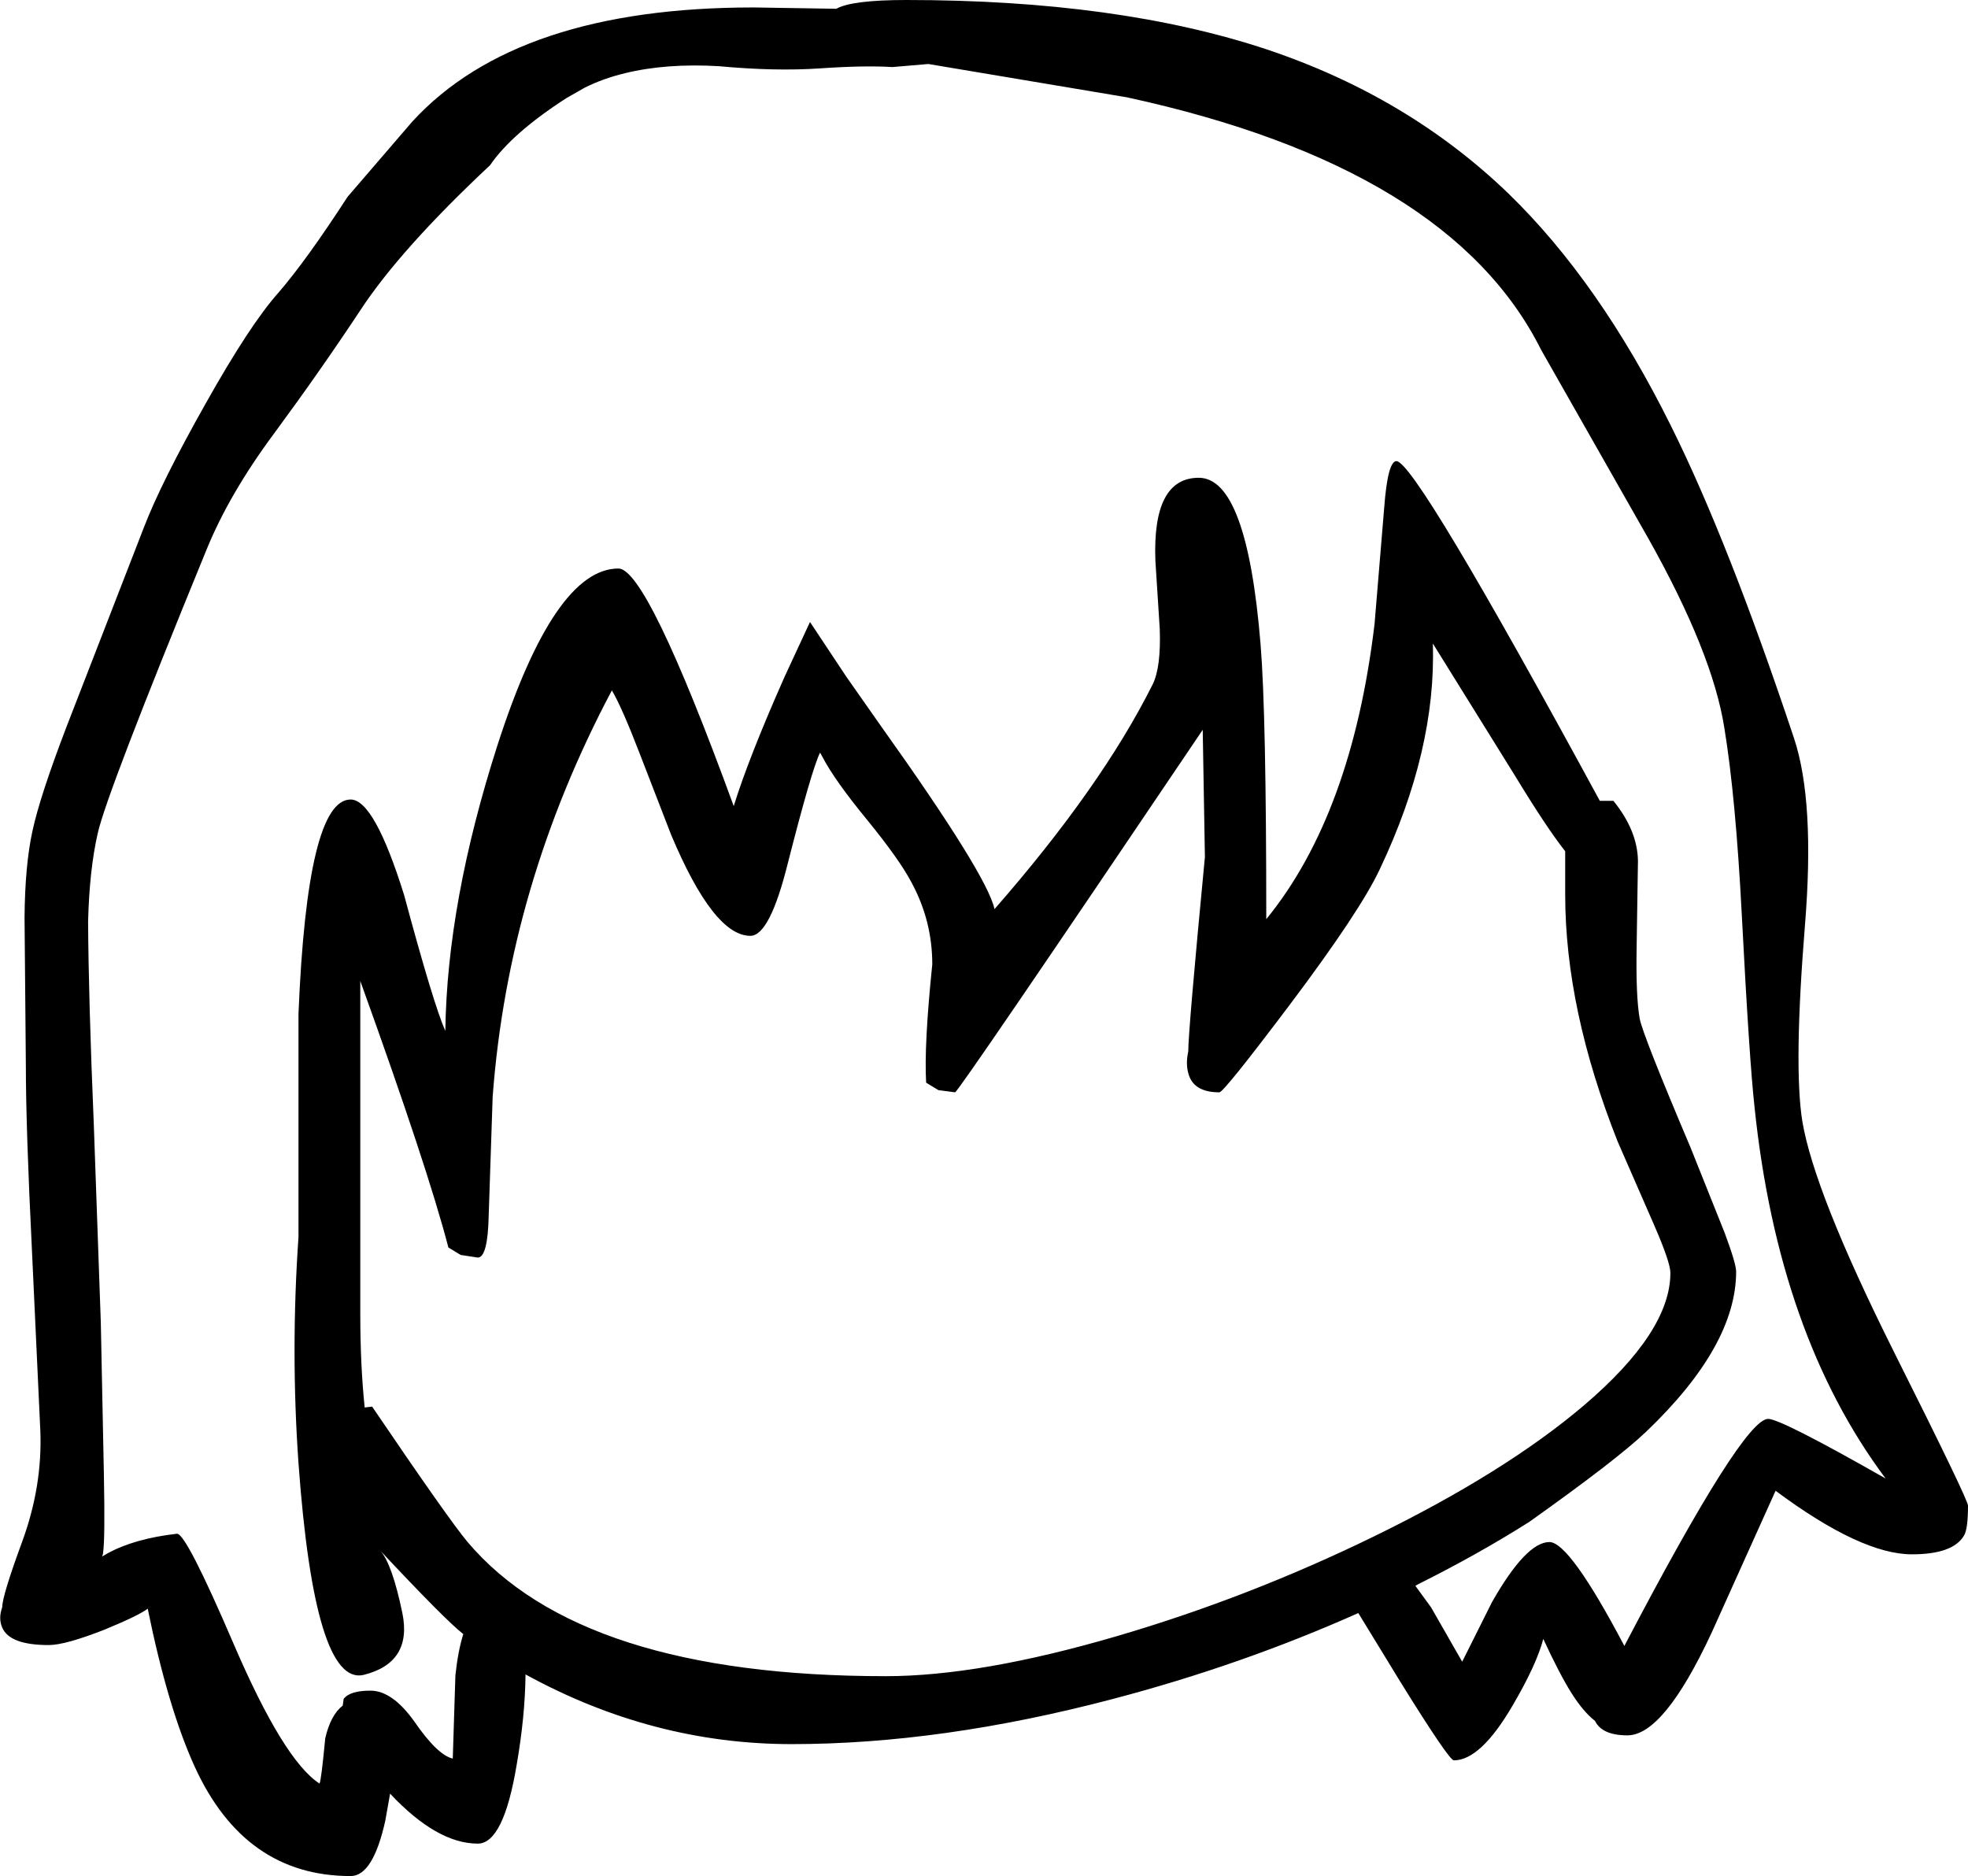 <?xml version="1.0" encoding="UTF-8" standalone="no"?>
<svg xmlns:xlink="http://www.w3.org/1999/xlink" height="214.0px" width="224.5px" xmlns="http://www.w3.org/2000/svg">
  <g transform="matrix(1, 0, 0, 1, 102.45, 326.2)">
    <path d="M3.45 -318.9 L-0.65 -318.55 Q-3.85 -318.75 -8.9 -318.4 -14.0 -318.05 -20.45 -318.65 -26.45 -319.0 -31.15 -317.85 -33.65 -317.25 -35.75 -316.2 L-37.85 -315.0 Q-44.05 -311.0 -46.55 -307.35 -56.8 -297.75 -61.35 -290.8 -65.95 -283.85 -71.15 -276.8 -76.35 -269.8 -78.95 -263.35 -90.3 -235.65 -91.3 -231.15 -92.25 -227.0 -92.4 -221.1 -92.35 -212.2 -91.75 -197.95 L-90.95 -175.35 -90.6 -158.05 Q-90.45 -150.6 -90.7 -149.0 L-90.7 -148.95 -90.8 -148.65 -90.2 -149.0 Q-87.1 -150.7 -82.25 -151.25 -81.2 -151.25 -75.85 -138.8 -70.1 -125.4 -66.0 -122.75 -65.8 -123.15 -65.35 -127.9 -64.75 -130.55 -63.35 -131.65 L-63.25 -132.4 Q-62.55 -133.35 -60.2 -133.35 -57.7 -133.35 -55.2 -129.85 -52.55 -126.0 -50.8 -125.6 L-50.5 -135.1 Q-50.2 -137.9 -49.6 -139.8 -51.6 -141.35 -59.05 -149.3 -57.7 -147.75 -56.55 -142.2 -55.4 -136.55 -60.95 -135.15 -66.55 -133.8 -68.4 -159.3 -69.3 -172.1 -68.4 -185.1 L-68.4 -210.55 Q-67.4 -235.0 -62.45 -235.0 -59.75 -235.0 -56.35 -224.1 -53.0 -211.65 -51.65 -208.6 -51.45 -223.3 -45.7 -241.2 -39.2 -261.35 -31.9 -261.35 -28.65 -261.35 -18.75 -234.25 -17.05 -239.75 -12.95 -249.0 L-10.05 -255.25 -5.9 -249.0 -1.9 -243.3 Q10.15 -226.4 11.0 -222.5 23.2 -236.45 29.05 -248.15 30.0 -250.1 29.85 -254.45 L29.35 -262.25 Q29.0 -271.7 34.3 -271.7 39.8 -271.7 41.35 -252.7 42.0 -244.8 42.0 -221.35 51.75 -233.3 54.35 -255.0 L55.45 -268.25 Q55.85 -273.6 56.85 -273.6 59.0 -273.6 80.05 -234.85 L81.6 -234.85 Q84.35 -231.45 84.4 -228.0 L84.25 -218.2 Q84.15 -212.5 84.6 -210.0 84.95 -208.15 90.4 -195.3 L94.3 -185.55 Q95.6 -182.05 95.6 -181.15 95.6 -172.7 85.35 -162.9 82.0 -159.7 72.0 -152.6 66.25 -148.95 59.35 -145.5 L59.0 -145.3 59.05 -145.25 60.8 -142.85 64.35 -136.65 67.75 -143.45 Q71.65 -150.3 74.3 -150.3 76.6 -150.3 82.85 -138.45 96.4 -164.35 99.25 -164.35 100.7 -164.35 112.65 -157.55 100.4 -173.95 97.7 -199.9 97.1 -205.35 96.25 -221.75 95.55 -235.3 94.25 -243.2 92.9 -251.75 85.6 -264.75 L73.35 -286.3 Q62.95 -307.1 26.1 -315.1 L3.45 -318.9 M69.65 -304.1 Q80.0 -294.05 88.15 -277.65 94.7 -264.5 102.2 -242.0 104.6 -234.8 103.45 -220.65 102.15 -204.55 103.15 -198.3 104.5 -190.25 113.45 -172.3 122.05 -155.15 122.05 -154.45 122.05 -151.8 121.6 -151.05 120.35 -148.9 115.65 -148.9 109.85 -148.9 100.1 -156.15 L92.8 -139.95 Q87.35 -128.25 83.2 -128.25 80.3 -128.25 79.5 -129.9 78.15 -130.95 76.8 -133.1 75.45 -135.25 73.6 -139.25 72.85 -136.35 70.1 -131.65 66.45 -125.4 63.4 -125.4 62.85 -125.4 57.3 -134.35 L52.5 -142.2 Q39.15 -136.25 24.5 -132.4 4.95 -127.25 -12.15 -127.25 -28.0 -127.25 -42.5 -135.2 -42.55 -130.45 -43.5 -124.95 -45.0 -115.9 -47.95 -115.9 -52.6 -115.9 -57.95 -121.6 L-58.5 -118.5 Q-59.9 -112.2 -62.45 -112.2 -74.55 -112.2 -80.25 -124.7 -83.3 -131.4 -85.6 -142.7 -86.65 -141.9 -90.55 -140.3 -95.0 -138.55 -96.9 -138.55 -101.35 -138.55 -102.2 -140.55 -102.65 -141.6 -102.2 -142.85 -102.2 -144.15 -99.9 -150.4 -97.6 -156.7 -97.85 -163.0 L-98.8 -183.45 Q-99.5 -197.6 -99.5 -204.6 L-99.65 -221.55 Q-99.6 -227.5 -98.75 -231.4 -97.9 -235.35 -94.9 -243.2 L-86.05 -266.0 Q-84.05 -271.2 -79.0 -280.15 -73.95 -289.15 -70.7 -292.8 -67.5 -296.5 -62.8 -303.75 L-55.4 -312.35 Q-43.45 -325.35 -16.5 -325.35 L-7.05 -325.2 Q-5.25 -326.2 0.95 -326.2 25.1 -326.2 42.1 -320.55 58.2 -315.15 69.65 -304.1 M34.75 -242.95 Q6.85 -201.6 6.5 -201.6 L4.6 -201.85 3.2 -202.7 Q2.95 -206.95 3.9 -216.2 3.9 -221.15 1.55 -225.5 0.2 -228.1 -3.55 -232.7 -7.25 -237.2 -8.65 -239.9 L-8.9 -240.35 Q-9.85 -238.45 -12.6 -227.65 -14.65 -219.45 -16.85 -219.45 -21.05 -219.45 -25.9 -231.0 L-29.5 -240.3 Q-31.5 -245.5 -32.65 -247.45 -44.45 -225.2 -46.25 -201.1 L-46.7 -187.6 Q-46.8 -182.75 -47.95 -182.75 L-49.9 -183.05 -51.3 -183.9 Q-53.65 -192.95 -61.35 -214.3 L-61.35 -176.3 Q-61.35 -170.5 -60.85 -165.65 L-60.0 -165.75 Q-51.35 -153.0 -49.15 -150.35 -36.2 -135.0 -1.4 -135.0 9.35 -135.0 24.9 -139.55 39.95 -143.95 54.3 -150.95 69.25 -158.25 78.25 -165.9 88.1 -174.3 88.1 -181.0 88.1 -182.2 86.25 -186.45 L82.1 -195.95 Q76.1 -211.05 76.1 -224.15 L76.1 -229.1 Q74.0 -231.75 70.35 -237.75 L61.0 -252.8 Q61.4 -240.65 54.95 -227.05 52.7 -222.25 44.65 -211.55 37.15 -201.6 36.65 -201.6 33.65 -201.6 33.1 -203.8 32.8 -204.9 33.1 -206.25 33.1 -208.6 35.0 -228.45 L34.75 -242.95" fill="#000000" fill-rule="evenodd" stroke="none"/>
  </g>
</svg>

